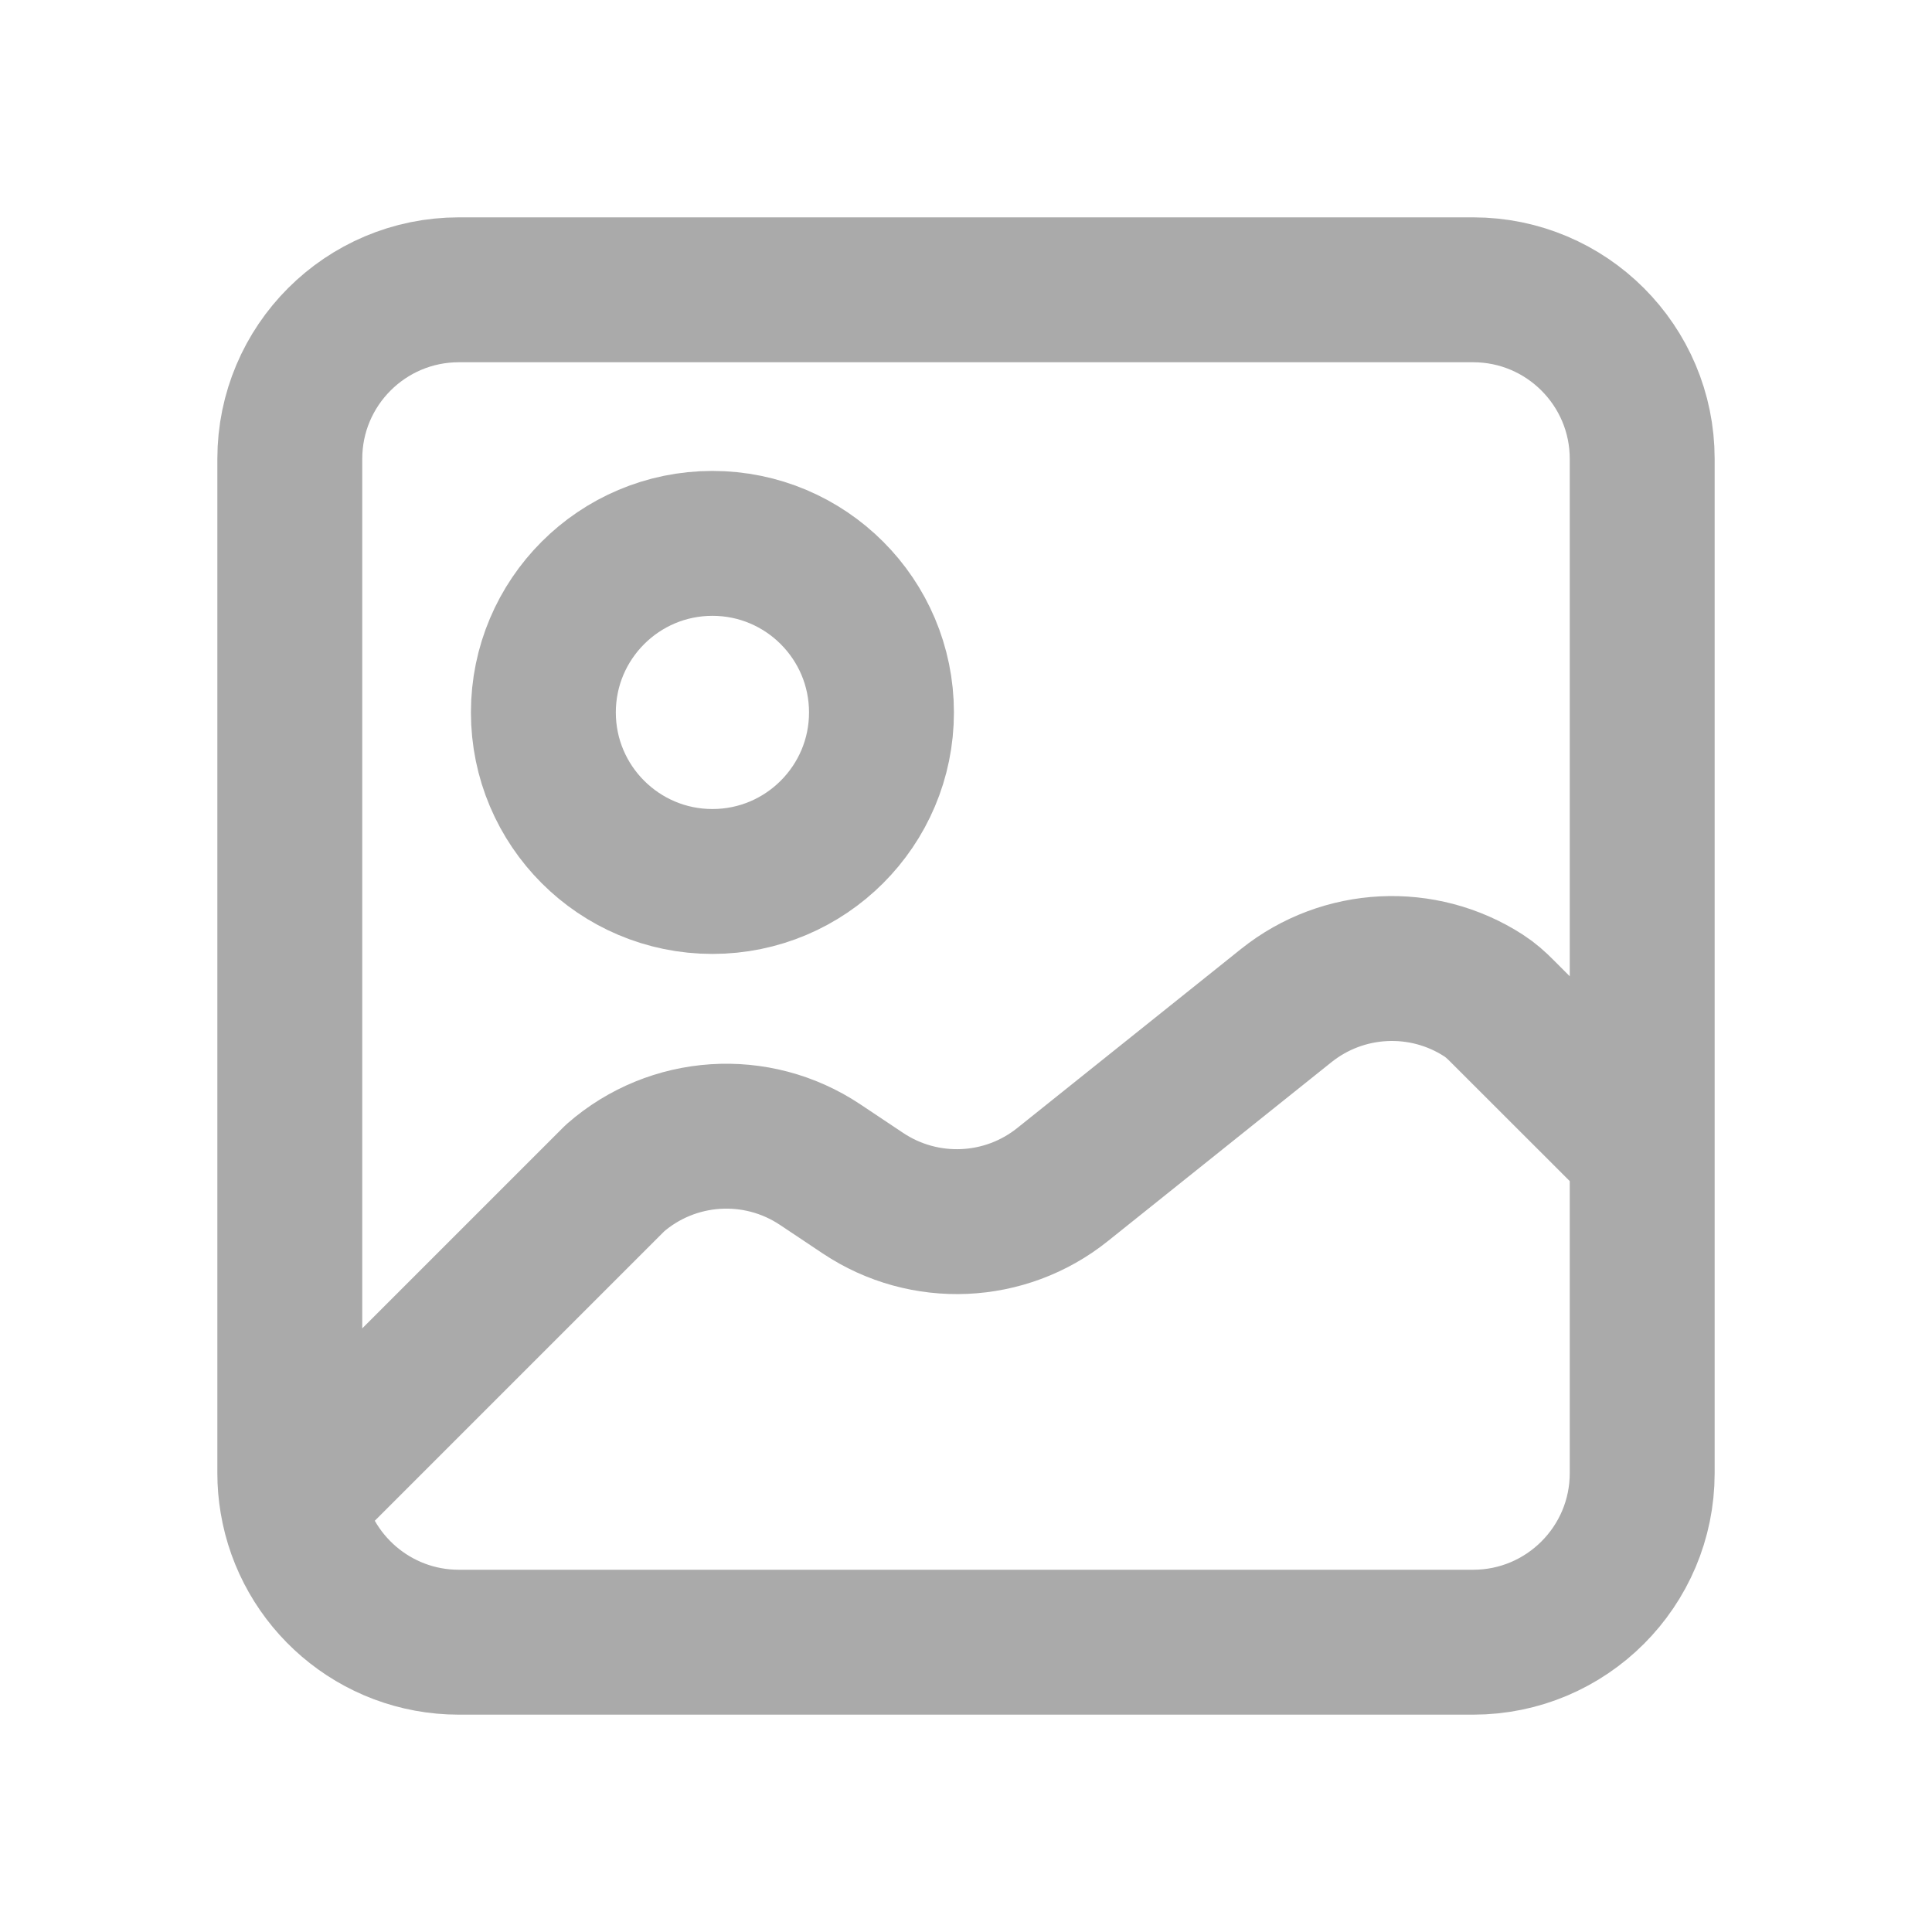 <svg width="20" height="20" viewBox="0 0 20 20" fill="none" xmlns="http://www.w3.org/2000/svg">
<path d="M3.024 15.538C3.161 16.367 3.882 17 4.75 17H15.25C16.216 17 17 16.216 17 15.25V11.916M3.024 15.538C3.008 15.444 3 15.348 3 15.25V4.75C3 3.784 3.784 3 4.75 3H15.25C16.216 3 17 3.784 17 4.75V11.916M3.024 15.538L6.367 12.195C6.962 11.674 7.832 11.617 8.49 12.056L8.935 12.353C9.569 12.775 10.404 12.739 10.999 12.263L13.316 10.409C13.907 9.937 14.73 9.9 15.357 10.305C15.427 10.35 15.489 10.405 15.547 10.464L17 11.916M9.125 7.375C9.125 8.341 8.341 9.125 7.375 9.125C6.409 9.125 5.625 8.341 5.625 7.375C5.625 6.409 6.409 5.625 7.375 5.625C8.341 5.625 9.125 6.409 9.125 7.375Z" stroke="#AAAAAA" stroke-width="1.5" stroke-linecap="round" stroke-linejoin="round"/>
</svg>
